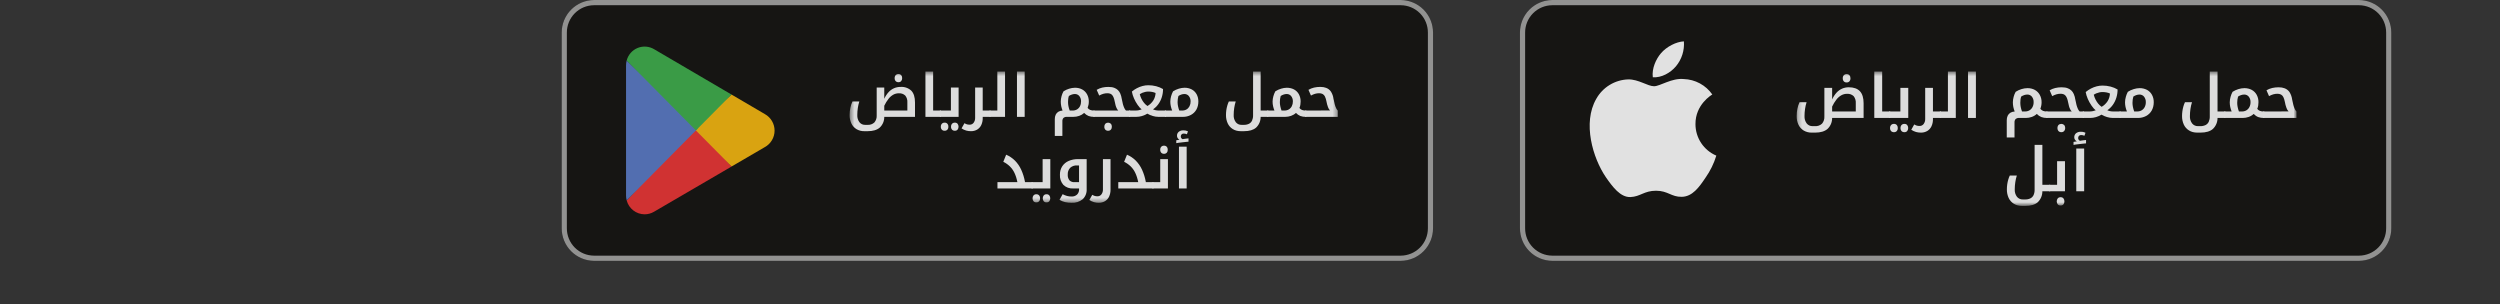 <svg width="575" height="70" viewBox="0 0 575 70" fill="none" xmlns="http://www.w3.org/2000/svg">
<rect x="0" y="0" width="575" height="70" fill="#333333" stroke="none"/>
<g opacity="0.85" clip-path="url(#clip0_46_921)">
<g clip-path="url(#clip1_46_921)">
<g clip-path="url(#clip2_46_921)">
<path d="M542.576 59.998H357.013C355.036 59.982 353.145 59.184 351.755 57.779C350.364 56.374 349.585 54.476 349.589 52.499V7.501C349.585 5.524 350.363 3.625 351.754 2.22C353.145 0.815 355.035 0.017 357.013 0.002L542.576 0.002C544.553 0.018 546.444 0.816 547.834 2.221C549.225 3.626 550.004 5.524 550 7.501V52.499C550.004 54.476 549.225 56.374 547.834 57.779C546.444 59.184 544.553 59.982 542.576 59.998Z" fill="#100F0D"/>
<path d="M542.576 0.002H357.013C355.035 0.017 353.145 0.815 351.754 2.22C350.363 3.625 349.585 5.524 349.589 7.501V52.499C349.585 54.476 350.364 56.374 351.754 57.779C353.145 59.184 355.035 59.981 357.011 59.998H542.576C544.553 59.982 546.444 59.184 547.834 57.779C549.225 56.374 550.004 54.476 550 52.499V7.501C550.004 5.524 549.225 3.626 547.834 2.221C546.444 0.816 544.553 0.018 542.576 0.002ZM542.576 1.201C544.239 1.211 545.829 1.88 546.998 3.061C548.168 4.242 548.821 5.839 548.814 7.501V52.499C548.821 54.161 548.168 55.758 546.999 56.939C545.829 58.12 544.239 58.789 542.576 58.799H357.013C355.351 58.789 353.761 58.119 352.593 56.938C351.424 55.757 350.771 54.16 350.778 52.499V7.501C350.771 5.84 351.424 4.243 352.593 3.062C353.761 1.881 355.351 1.212 357.013 1.201H542.576Z" fill="#A2A2A1"/>
<path d="M389.958 28.559C389.915 24.036 393.662 21.834 393.833 21.732C393.09 20.671 392.11 19.797 390.971 19.182C389.832 18.566 388.564 18.224 387.27 18.183C384.508 17.893 381.832 19.836 380.424 19.836C378.99 19.836 376.824 18.212 374.49 18.261C372.981 18.309 371.51 18.748 370.221 19.534C368.932 20.32 367.868 21.427 367.134 22.746C363.955 28.252 366.326 36.344 369.374 40.795C370.898 42.975 372.679 45.409 375.01 45.323C377.29 45.228 378.143 43.868 380.896 43.868C383.623 43.868 384.423 45.323 386.801 45.268C389.248 45.228 390.79 43.078 392.261 40.88C393.355 39.327 394.198 37.61 394.756 35.794C393.334 35.193 392.121 34.185 391.268 32.899C390.415 31.612 389.959 30.103 389.958 28.559Z" fill="white"/>
<path d="M385.466 15.255C386.8 13.652 387.457 11.593 387.297 9.515C385.523 9.593 383.303 10.742 382.024 12.243C380.893 13.566 379.883 15.733 380.143 17.771C382.138 17.919 384.186 16.765 385.466 15.255Z" fill="white"/>
<mask id="mask0_46_921" style="mask-type:luminance" maskUnits="userSpaceOnUse" x="413" y="16" width="116" height="32">
<path d="M528.204 16.449H413.227V47.364H528.204V16.449Z" fill="white"/>
</mask>
<g mask="url(#mask0_46_921)">
<path d="M416.711 30.501C416.058 30.519 415.413 30.354 414.849 30.023C414.328 29.704 413.911 29.241 413.648 28.69C413.354 28.061 413.21 27.373 413.226 26.679C413.227 26.117 413.286 25.556 413.402 25.005C413.505 24.485 413.672 23.979 413.901 23.5H415.517C415.359 24 415.242 24.512 415.165 25.031C415.081 25.58 415.039 26.134 415.039 26.689C415.003 27.299 415.182 27.902 415.545 28.394C415.706 28.595 415.912 28.755 416.147 28.863C416.381 28.97 416.637 29.021 416.894 29.012H417.414C417.715 29.037 418.019 28.999 418.304 28.9C418.59 28.801 418.851 28.643 419.072 28.436C419.456 27.972 419.647 27.378 419.606 26.778V20.215H421.391V22.871C421.643 22.3 421.985 21.774 422.402 21.311C422.762 20.916 423.2 20.6 423.688 20.383C424.174 20.174 424.698 20.069 425.227 20.074C426.351 20.074 427.199 20.374 427.771 20.973C428.342 21.573 428.628 22.501 428.628 23.758V27.13H421.391C421.398 27.601 421.307 28.068 421.125 28.502C420.942 28.936 420.672 29.328 420.33 29.652C419.679 30.218 418.726 30.502 417.47 30.502L416.711 30.501ZM426.829 25.64V23.743C426.878 23.153 426.699 22.568 426.33 22.106C426.124 21.916 425.88 21.772 425.616 21.681C425.351 21.59 425.07 21.556 424.791 21.579C424.349 21.579 423.914 21.69 423.526 21.902C423.087 22.148 422.703 22.48 422.395 22.878C422 23.385 421.663 23.934 421.391 24.515V25.64L426.829 25.64ZM424.735 18.964C424.614 18.971 424.492 18.952 424.378 18.909C424.264 18.865 424.161 18.798 424.075 18.711C423.907 18.517 423.821 18.265 423.836 18.009C423.82 17.752 423.906 17.499 424.075 17.305C424.161 17.218 424.264 17.152 424.378 17.108C424.492 17.065 424.614 17.046 424.735 17.053C424.854 17.047 424.973 17.067 425.084 17.111C425.194 17.156 425.294 17.224 425.375 17.311C425.537 17.506 425.619 17.754 425.607 18.007C425.62 18.26 425.537 18.508 425.375 18.703C425.294 18.79 425.194 18.858 425.084 18.903C424.973 18.948 424.854 18.967 424.735 18.961" fill="#F9F9F9"/>
<path d="M434.699 25.639C434.706 25.638 434.714 25.639 434.721 25.641C434.729 25.643 434.736 25.648 434.741 25.653C434.746 25.659 434.751 25.665 434.753 25.673C434.755 25.68 434.756 25.688 434.755 25.695V27.058C434.756 27.068 434.755 27.078 434.752 27.087C434.749 27.096 434.744 27.104 434.737 27.111C434.731 27.118 434.722 27.123 434.713 27.126C434.704 27.129 434.694 27.13 434.685 27.128H431.087V16.449H432.9V25.639H434.699Z" fill="#F9F9F9"/>
<path d="M434.544 27.129C434.534 27.13 434.525 27.13 434.516 27.126C434.506 27.123 434.498 27.118 434.491 27.111C434.484 27.105 434.479 27.096 434.476 27.087C434.473 27.078 434.472 27.068 434.474 27.059V25.695C434.474 25.658 434.497 25.639 434.544 25.639H437.087V20.215H438.9V27.129H434.544ZM435.612 30.404C435.492 30.41 435.372 30.391 435.26 30.349C435.148 30.306 435.045 30.241 434.959 30.158C434.872 30.062 434.806 29.95 434.763 29.828C434.721 29.706 434.704 29.577 434.713 29.448C434.705 29.321 434.723 29.193 434.765 29.072C434.807 28.952 434.873 28.841 434.959 28.746C435.044 28.66 435.146 28.594 435.259 28.55C435.371 28.507 435.492 28.487 435.612 28.493C435.731 28.486 435.849 28.506 435.959 28.549C436.07 28.593 436.169 28.66 436.251 28.746C436.416 28.942 436.499 29.193 436.483 29.448C436.492 29.576 436.476 29.705 436.435 29.827C436.394 29.949 436.329 30.061 436.245 30.158C436.162 30.241 436.063 30.305 435.954 30.348C435.845 30.39 435.729 30.409 435.612 30.404ZM438.015 30.404C437.893 30.411 437.771 30.392 437.658 30.348C437.544 30.305 437.441 30.238 437.354 30.151C437.186 29.957 437.1 29.705 437.116 29.449C437.103 29.195 437.188 28.946 437.354 28.753C437.44 28.665 437.543 28.597 437.657 28.552C437.771 28.508 437.893 28.488 438.015 28.495C438.134 28.488 438.253 28.508 438.363 28.553C438.474 28.597 438.573 28.666 438.654 28.753C438.805 28.954 438.886 29.198 438.886 29.449C438.886 29.7 438.805 29.944 438.654 30.144C438.573 30.232 438.474 30.3 438.363 30.345C438.253 30.389 438.134 30.409 438.015 30.402" fill="#F9F9F9"/>
<path d="M444.578 27.129V27.396C444.592 27.965 444.477 28.53 444.24 29.047C444.032 29.493 443.697 29.867 443.278 30.123C442.828 30.384 442.315 30.516 441.795 30.502C441.417 30.505 441.041 30.455 440.677 30.355C440.29 30.24 439.923 30.067 439.588 29.842L440.276 28.619C440.468 28.741 440.676 28.835 440.894 28.9C441.097 28.95 441.304 28.973 441.513 28.97C441.693 28.975 441.872 28.935 442.034 28.855C442.196 28.775 442.335 28.657 442.442 28.511C442.686 28.175 442.81 27.767 442.793 27.352V20.215H444.578V25.639H446.376C446.423 25.639 446.446 25.658 446.446 25.695V27.058C446.448 27.068 446.447 27.078 446.444 27.087C446.441 27.096 446.436 27.104 446.429 27.111C446.422 27.118 446.414 27.123 446.405 27.126C446.395 27.129 446.386 27.13 446.376 27.128L444.578 27.129Z" fill="#F9F9F9"/>
<path d="M446.235 27.128C446.226 27.13 446.216 27.129 446.207 27.126C446.198 27.123 446.19 27.118 446.183 27.111C446.176 27.104 446.171 27.096 446.168 27.087C446.165 27.078 446.164 27.068 446.165 27.058V25.695C446.165 25.658 446.189 25.639 446.235 25.639H448.02V16.449H449.833V27.128H446.235Z" fill="#F9F9F9"/>
<path d="M454.457 16.449H452.645V27.128H454.457V16.449Z" fill="#F9F9F9"/>
<path d="M464.434 27.127C464.13 27.098 463.828 27.189 463.591 27.38C463.402 27.608 463.311 27.901 463.338 28.195V31.624H461.553V27.663C461.544 27.305 461.616 26.949 461.764 26.623C461.898 26.34 462.11 26.101 462.375 25.935C462.666 25.759 462.998 25.662 463.338 25.654H463.381C463.242 25.313 463.136 24.96 463.064 24.6C462.995 24.253 462.96 23.9 462.959 23.546C462.962 23.111 463.024 22.678 463.142 22.26C463.245 21.859 463.401 21.474 463.606 21.115C464.016 20.845 464.463 20.636 464.934 20.496C465.381 20.353 465.848 20.278 466.318 20.271C466.616 20.27 466.913 20.303 467.203 20.37C467.477 20.433 467.742 20.532 467.99 20.665C468.479 20.929 468.882 21.329 469.149 21.817C469.432 22.338 469.575 22.924 469.564 23.517C469.565 23.774 469.541 24.031 469.494 24.283C469.446 24.535 469.376 24.782 469.283 25.021C469.443 25.232 469.657 25.397 469.901 25.499C470.185 25.601 470.485 25.649 470.787 25.64H470.857C470.904 25.64 470.927 25.658 470.927 25.696V27.059C470.928 27.068 470.927 27.078 470.924 27.087C470.921 27.096 470.916 27.105 470.909 27.111C470.903 27.118 470.894 27.123 470.885 27.126C470.876 27.13 470.866 27.13 470.857 27.129H470.787C470.349 27.139 469.913 27.067 469.501 26.918C469.109 26.756 468.757 26.512 468.468 26.201C468.131 26.511 467.734 26.747 467.302 26.897C466.864 27.051 466.403 27.13 465.939 27.129L464.434 27.127ZM464.673 23.656C464.674 23.972 464.705 24.287 464.764 24.598C464.832 24.953 464.933 25.301 465.065 25.637H465.753C466.115 25.645 466.473 25.553 466.786 25.37C467.083 25.189 467.324 24.929 467.481 24.618C467.656 24.272 467.742 23.888 467.734 23.5C467.758 23.039 467.614 22.585 467.329 22.223C467.203 22.069 467.044 21.947 466.864 21.864C466.684 21.781 466.487 21.74 466.289 21.745C466.047 21.746 465.808 21.786 465.579 21.864C465.329 21.949 465.091 22.065 464.869 22.209C464.794 22.435 464.742 22.668 464.715 22.904C464.686 23.154 464.671 23.405 464.672 23.656" fill="#F9F9F9"/>
<path d="M470.717 27.129C470.707 27.13 470.698 27.13 470.688 27.126C470.679 27.123 470.671 27.118 470.664 27.111C470.657 27.105 470.652 27.096 470.649 27.087C470.646 27.078 470.645 27.068 470.647 27.059V25.695C470.647 25.658 470.67 25.639 470.717 25.639H476.504C476.365 25.502 476.248 25.343 476.16 25.169C476.039 24.933 475.942 24.686 475.872 24.431C475.78 24.107 475.705 23.779 475.647 23.447C475.595 23.147 475.512 22.853 475.401 22.569C475.32 22.36 475.205 22.166 475.062 21.993C474.935 21.847 474.774 21.735 474.593 21.668C474.381 21.594 474.157 21.558 473.933 21.563C473.609 21.562 473.288 21.607 472.977 21.696C472.639 21.797 472.314 21.936 472.007 22.111L471.417 20.765C471.823 20.524 472.264 20.346 472.724 20.238C473.199 20.128 473.685 20.074 474.172 20.076C474.437 20.075 474.703 20.094 474.966 20.133C475.19 20.166 475.41 20.228 475.619 20.316C475.917 20.43 476.189 20.602 476.42 20.822C476.66 21.059 476.851 21.34 476.982 21.651C477.147 22.042 477.26 22.453 477.319 22.873C477.404 23.351 477.495 23.77 477.593 24.13C477.676 24.446 477.786 24.754 477.924 25.051C478.021 25.268 478.154 25.467 478.317 25.641H479.245C479.292 25.641 479.315 25.66 479.315 25.697V27.059C479.316 27.068 479.316 27.078 479.312 27.087C479.309 27.096 479.304 27.105 479.298 27.111C479.291 27.118 479.282 27.123 479.273 27.126C479.264 27.13 479.254 27.13 479.245 27.129H470.717ZM474.101 30.402C473.982 30.407 473.863 30.388 473.752 30.344C473.64 30.301 473.54 30.234 473.456 30.149C473.288 29.955 473.202 29.703 473.217 29.446C473.204 29.193 473.287 28.945 473.449 28.75C473.626 28.584 473.859 28.49 474.103 28.49C474.346 28.49 474.579 28.584 474.756 28.75C474.918 28.945 475.001 29.193 474.988 29.446C475.001 29.701 474.915 29.951 474.748 30.143C474.665 30.23 474.565 30.298 474.453 30.343C474.342 30.387 474.222 30.407 474.103 30.402" fill="#F9F9F9"/>
<path d="M485.948 27.129C485.493 27.124 485.041 27.053 484.606 26.918C484.165 26.791 483.742 26.607 483.348 26.37C482.946 26.614 482.514 26.806 482.063 26.939C481.631 27.065 481.184 27.129 480.734 27.129H479.104C479.094 27.13 479.085 27.13 479.076 27.126C479.066 27.123 479.058 27.118 479.051 27.111C479.045 27.105 479.039 27.096 479.036 27.087C479.033 27.078 479.032 27.068 479.034 27.059V25.695C479.034 25.658 479.057 25.639 479.104 25.639H480.58C480.84 25.639 481.099 25.613 481.354 25.562C481.58 25.521 481.801 25.457 482.014 25.372C481.846 25.242 481.691 25.096 481.551 24.936C481.374 24.736 481.21 24.524 481.059 24.304C480.722 23.821 480.435 23.306 480.2 22.766C479.971 22.256 479.806 21.721 479.708 21.171C480.076 20.86 480.476 20.592 480.903 20.37C481.324 20.149 481.77 19.977 482.231 19.857C482.669 19.742 483.12 19.683 483.573 19.681C484.198 19.679 484.822 19.757 485.428 19.913C485.995 20.058 486.539 20.283 487.044 20.58C487.046 21.228 486.949 21.873 486.755 22.491C486.574 23.079 486.299 23.635 485.941 24.136C485.597 24.615 485.172 25.029 484.683 25.358C484.89 25.452 485.106 25.523 485.328 25.569C485.564 25.617 485.804 25.64 486.045 25.639H487.689C487.736 25.639 487.759 25.658 487.759 25.695V27.058C487.761 27.068 487.76 27.078 487.757 27.087C487.754 27.096 487.749 27.104 487.742 27.111C487.735 27.118 487.727 27.123 487.718 27.126C487.709 27.129 487.699 27.13 487.689 27.128L485.948 27.129ZM483.376 24.571C483.935 24.245 484.409 23.793 484.76 23.251C485.081 22.724 485.262 22.124 485.287 21.508C485.032 21.392 484.763 21.307 484.486 21.255C484.181 21.197 483.87 21.168 483.559 21.169C483.325 21.171 483.093 21.197 482.864 21.247C482.626 21.298 482.394 21.371 482.169 21.465C481.958 21.552 481.756 21.66 481.567 21.788C481.661 22.164 481.795 22.529 481.967 22.877C482.135 23.22 482.343 23.543 482.585 23.839C482.813 24.12 483.081 24.366 483.379 24.57" fill="#F9F9F9"/>
<path d="M487.549 27.127C487.54 27.129 487.53 27.128 487.521 27.125C487.512 27.122 487.503 27.116 487.497 27.11C487.49 27.103 487.485 27.095 487.482 27.085C487.479 27.076 487.478 27.067 487.479 27.057V25.695C487.479 25.658 487.503 25.639 487.549 25.639H489.194C489.056 25.302 488.948 24.954 488.87 24.599C488.796 24.253 488.758 23.9 488.758 23.545C488.762 23.117 488.823 22.692 488.941 22.28C489.049 21.875 489.205 21.483 489.405 21.114C489.827 20.842 490.286 20.632 490.767 20.489C491.204 20.352 491.659 20.279 492.116 20.271C492.702 20.264 493.281 20.399 493.803 20.665C494.29 20.927 494.69 21.325 494.955 21.81C495.235 22.335 495.375 22.923 495.362 23.518C495.364 23.859 495.324 24.198 495.243 24.53C495.167 24.838 495.051 25.136 494.899 25.415C494.596 25.953 494.144 26.392 493.599 26.68C493.026 26.983 492.385 27.137 491.737 27.127H487.549ZM490.472 23.656C490.474 23.973 490.507 24.288 490.571 24.598C490.643 24.951 490.742 25.299 490.866 25.637H491.554C491.916 25.645 492.274 25.553 492.587 25.37C492.884 25.19 493.126 24.93 493.284 24.62C493.458 24.274 493.545 23.89 493.537 23.502C493.558 23.043 493.414 22.591 493.129 22.23C493.005 22.075 492.846 21.951 492.666 21.867C492.485 21.782 492.288 21.741 492.089 21.745C491.846 21.747 491.604 21.787 491.373 21.865C491.124 21.947 490.887 22.063 490.67 22.209C490.604 22.437 490.554 22.669 490.522 22.905C490.489 23.154 490.473 23.405 490.473 23.657" fill="#F9F9F9"/>
<path d="M510.034 27.128C510.038 27.601 509.945 28.068 509.761 28.503C509.577 28.938 509.307 29.33 508.965 29.657C508.319 30.219 507.368 30.5 506.113 30.5H505.355C505.009 30.502 504.665 30.46 504.33 30.373C504.021 30.293 503.727 30.165 503.459 29.994C502.943 29.675 502.532 29.211 502.278 28.66C501.996 28.038 501.856 27.361 501.871 26.678C501.871 26.307 501.897 25.936 501.948 25.569C501.999 25.198 502.076 24.832 502.18 24.472C502.274 24.14 502.396 23.815 502.545 23.503H504.159C504.002 24.003 503.884 24.515 503.808 25.034C503.724 25.583 503.682 26.137 503.681 26.692C503.646 27.301 503.825 27.902 504.187 28.392C504.348 28.594 504.554 28.754 504.789 28.862C505.023 28.969 505.279 29.02 505.536 29.011H506.057C506.481 29.027 506.903 28.94 507.286 28.758C507.604 28.595 507.859 28.33 508.01 28.006C508.18 27.619 508.262 27.199 508.249 26.777V16.449H510.033V25.639H511.775C511.822 25.639 511.846 25.658 511.846 25.695V27.058C511.847 27.068 511.846 27.078 511.843 27.087C511.84 27.096 511.835 27.104 511.828 27.111C511.821 27.118 511.813 27.123 511.804 27.126C511.795 27.129 511.785 27.13 511.775 27.128H510.034Z" fill="#F9F9F9"/>
<path d="M513.279 25.64C513.142 25.303 513.034 24.955 512.956 24.6C512.882 24.253 512.844 23.9 512.844 23.546C512.848 23.118 512.909 22.692 513.027 22.281C513.135 21.875 513.291 21.484 513.491 21.115C513.913 20.843 514.372 20.632 514.853 20.489C515.29 20.352 515.745 20.279 516.202 20.271C516.5 20.27 516.797 20.303 517.088 20.37C517.366 20.434 517.635 20.534 517.889 20.665C518.376 20.927 518.776 21.325 519.041 21.81C519.321 22.335 519.461 22.923 519.448 23.518C519.449 23.781 519.428 24.044 519.385 24.305C519.343 24.556 519.27 24.802 519.167 25.036C519.325 25.245 519.536 25.408 519.779 25.507C520.061 25.604 520.358 25.649 520.657 25.64H520.727C520.774 25.64 520.797 25.659 520.797 25.696V27.059C520.798 27.069 520.798 27.078 520.795 27.088C520.791 27.097 520.786 27.105 520.78 27.112C520.773 27.119 520.764 27.124 520.755 27.127C520.746 27.13 520.736 27.131 520.727 27.129H520.657C520.219 27.139 519.783 27.068 519.371 26.919C518.982 26.759 518.634 26.514 518.352 26.202C518.015 26.511 517.618 26.748 517.186 26.898C516.748 27.052 516.287 27.13 515.823 27.129H511.635C511.626 27.131 511.616 27.13 511.607 27.127C511.598 27.124 511.589 27.119 511.583 27.112C511.576 27.105 511.571 27.097 511.568 27.088C511.565 27.078 511.564 27.069 511.565 27.059V25.695C511.565 25.658 511.588 25.639 511.635 25.639L513.279 25.64ZM514.558 23.658C514.56 23.974 514.593 24.29 514.657 24.599C514.729 24.953 514.828 25.3 514.952 25.639H515.64C516.002 25.647 516.36 25.555 516.673 25.372C516.97 25.191 517.211 24.931 517.368 24.62C517.542 24.273 517.629 23.889 517.621 23.501C517.643 23.042 517.498 22.591 517.214 22.23C517.089 22.075 516.93 21.951 516.75 21.867C516.57 21.784 516.373 21.742 516.174 21.747C515.931 21.749 515.689 21.789 515.458 21.867C515.209 21.949 514.973 22.064 514.755 22.211C514.689 22.439 514.64 22.671 514.608 22.906C514.574 23.156 514.558 23.407 514.559 23.658" fill="#F9F9F9"/>
<path d="M520.587 27.129C520.577 27.13 520.568 27.13 520.558 27.126C520.549 27.123 520.541 27.118 520.534 27.111C520.527 27.105 520.522 27.096 520.519 27.087C520.516 27.078 520.515 27.068 520.517 27.059V25.695C520.517 25.658 520.54 25.639 520.587 25.639L526.377 25.626C526.157 25.401 525.992 25.13 525.892 24.832C525.725 24.383 525.6 23.92 525.519 23.448C525.453 23.065 525.337 22.692 525.175 22.338C525.061 22.09 524.872 21.883 524.634 21.748C524.377 21.619 524.092 21.556 523.805 21.565C523.482 21.564 523.16 21.609 522.849 21.698C522.512 21.8 522.186 21.939 521.88 22.113L521.29 20.765C521.698 20.523 522.141 20.345 522.604 20.238C523.095 20.127 523.597 20.073 524.1 20.076C524.345 20.075 524.59 20.094 524.831 20.133C525.043 20.167 525.25 20.223 525.45 20.301C525.912 20.467 526.31 20.775 526.588 21.18C526.908 21.694 527.113 22.272 527.19 22.873C527.284 23.369 527.38 23.8 527.478 24.166C527.558 24.48 527.669 24.786 527.809 25.079C527.909 25.291 528.042 25.485 528.203 25.655V27.131L520.587 27.129Z" fill="#F9F9F9"/>
<path d="M469.745 43.992C469.749 44.464 469.657 44.931 469.473 45.366C469.289 45.801 469.018 46.194 468.677 46.52C468.031 47.082 467.08 47.363 465.824 47.363H465.066C464.72 47.365 464.375 47.323 464.04 47.236C463.732 47.156 463.438 47.028 463.169 46.857C462.653 46.538 462.243 46.074 461.988 45.523C461.706 44.901 461.567 44.224 461.581 43.542C461.582 43.17 461.607 42.8 461.658 42.432C461.709 42.061 461.787 41.695 461.89 41.336C461.985 41.003 462.107 40.679 462.255 40.367H463.871C463.714 40.868 463.596 41.38 463.52 41.899C463.436 42.448 463.393 43.002 463.393 43.557C463.358 44.166 463.537 44.767 463.899 45.257C464.06 45.458 464.266 45.618 464.501 45.725C464.735 45.833 464.991 45.883 465.248 45.874H465.768C466.193 45.89 466.614 45.803 466.998 45.621C467.316 45.458 467.571 45.193 467.722 44.869C467.892 44.482 467.973 44.062 467.96 43.64V33.312H469.745V42.502H471.488C471.534 42.502 471.558 42.521 471.558 42.559V43.922C471.559 43.931 471.558 43.941 471.555 43.95C471.552 43.959 471.547 43.967 471.54 43.974C471.533 43.981 471.525 43.986 471.516 43.989C471.507 43.992 471.497 43.993 471.488 43.992H469.745Z" fill="#F9F9F9"/>
<path d="M471.347 43.992C471.338 43.993 471.328 43.993 471.319 43.989C471.31 43.986 471.301 43.981 471.295 43.975C471.288 43.968 471.283 43.959 471.28 43.95C471.276 43.941 471.276 43.931 471.277 43.922V42.559C471.277 42.521 471.3 42.502 471.347 42.502H473.132V37.078H474.946V43.992H471.347ZM473.948 47.267C473.826 47.274 473.704 47.255 473.59 47.212C473.476 47.168 473.373 47.101 473.287 47.014C473.132 46.814 473.048 46.568 473.048 46.315C473.048 46.062 473.132 45.816 473.287 45.616C473.372 45.528 473.475 45.459 473.589 45.415C473.703 45.37 473.826 45.351 473.948 45.358C474.067 45.352 474.186 45.371 474.296 45.416C474.406 45.461 474.505 45.529 474.586 45.616C474.737 45.816 474.819 46.061 474.819 46.312C474.819 46.563 474.737 46.807 474.586 47.008C474.505 47.095 474.406 47.163 474.296 47.208C474.186 47.252 474.067 47.272 473.948 47.266" fill="#F9F9F9"/>
<path d="M476.912 32.637L477.671 32.511C477.498 32.422 477.35 32.292 477.241 32.132C477.132 31.97 477.075 31.778 477.079 31.583C477.07 31.405 477.103 31.227 477.175 31.064C477.247 30.9 477.356 30.756 477.493 30.642C477.806 30.406 478.191 30.286 478.582 30.305C478.957 30.292 479.33 30.374 479.664 30.544L479.411 31.232C479.298 31.175 479.177 31.133 479.053 31.105C478.926 31.077 478.796 31.062 478.666 31.062C478.483 31.054 478.304 31.117 478.167 31.238C478.101 31.305 478.049 31.386 478.017 31.474C477.984 31.562 477.97 31.657 477.977 31.751C477.973 31.89 478.015 32.026 478.097 32.138C478.174 32.244 478.278 32.329 478.398 32.384L478.637 32.341C478.777 32.322 478.92 32.301 479.067 32.278C479.213 32.254 479.349 32.238 479.474 32.229C479.601 32.219 479.706 32.21 479.79 32.201V32.975C479.622 32.985 479.402 33.006 479.13 33.038C478.858 33.071 478.573 33.104 478.273 33.137C477.973 33.17 477.702 33.202 477.458 33.235C477.214 33.268 477.031 33.299 476.91 33.327L476.912 32.637ZM477.544 34.155H479.357V43.992H477.544V34.155Z" fill="#F9F9F9"/>
</g>
</g>
</g>
</g>
<g opacity="0.85" clip-path="url(#clip3_46_921)">
<g clip-path="url(#clip4_46_921)">
<g clip-path="url(#clip5_46_921)">
<path d="M322.176 59.998H136.613C134.636 59.982 132.746 59.184 131.355 57.779C129.964 56.374 129.185 54.476 129.189 52.499V7.501C129.185 5.524 129.963 3.625 131.354 2.22C132.745 0.815 134.636 0.017 136.613 0.002L322.176 0.002C324.153 0.018 326.044 0.816 327.435 2.221C328.825 3.626 329.604 5.524 329.6 7.501V52.499C329.604 54.476 328.825 56.374 327.435 57.779C326.044 59.184 324.153 59.982 322.176 59.998Z" fill="#100F0D"/>
<path d="M322.176 0.002H136.613C134.636 0.017 132.745 0.815 131.354 2.22C129.963 3.625 129.185 5.524 129.189 7.501V52.499C129.185 54.476 129.964 56.374 131.354 57.779C132.745 59.184 134.635 59.981 136.611 59.998H322.176C324.153 59.982 326.044 59.184 327.435 57.779C328.825 56.374 329.604 54.476 329.6 52.499V7.501C329.604 5.524 328.825 3.626 327.435 2.221C326.044 0.816 324.153 0.018 322.176 0.002ZM322.176 1.201C323.839 1.211 325.429 1.88 326.598 3.061C327.768 4.242 328.421 5.839 328.415 7.501V52.499C328.421 54.161 327.768 55.758 326.599 56.939C325.429 58.12 323.839 58.789 322.176 58.799H136.613C134.951 58.789 133.361 58.119 132.193 56.938C131.024 55.757 130.371 54.16 130.378 52.499V7.501C130.371 5.84 131.024 4.243 132.193 3.062C133.362 1.881 134.951 1.212 136.613 1.201H322.176Z" fill="#A2A2A1"/>
<path d="M159.941 29.138L144.137 46.087C144.137 46.091 144.137 46.094 144.139 46.097C144.377 47.01 144.911 47.819 145.657 48.397C146.402 48.975 147.318 49.29 148.262 49.293C149.024 49.294 149.773 49.089 150.428 48.699L150.479 48.669L168.269 38.297L159.941 29.138Z" fill="#EB3131"/>
<path d="M175.931 26.25L175.916 26.24L168.235 21.74L159.583 29.52L168.266 38.292L175.906 33.838C176.584 33.465 177.151 32.917 177.546 32.251C177.941 31.585 178.151 30.826 178.153 30.052C178.156 29.277 177.951 28.517 177.56 27.848C177.169 27.18 176.607 26.628 175.931 26.25Z" fill="#F6B60B"/>
<path d="M144.135 13.918C144.038 14.28 143.989 14.653 143.99 15.027V44.977C143.989 45.352 144.037 45.725 144.135 46.086L160.483 29.571L144.135 13.918Z" fill="#5778C5"/>
<path d="M160.058 30.003L168.239 21.741L150.469 11.331C149.9 10.986 149.259 10.78 148.597 10.728C147.934 10.675 147.268 10.779 146.653 11.03C146.038 11.281 145.49 11.673 145.053 12.174C144.616 12.675 144.302 13.271 144.137 13.915C144.137 13.916 144.137 13.918 144.137 13.919L160.058 30.003Z" fill="#3BAD49"/>
<mask id="mask1_46_921" style="mask-type:luminance" maskUnits="userSpaceOnUse" x="195" y="16" width="113" height="31">
<path d="M307.694 16.449H195.408V46.641H307.694V16.449Z" fill="white"/>
</mask>
<g mask="url(#mask1_46_921)">
<path d="M198.812 30.173C198.174 30.19 197.544 30.029 196.993 29.706C196.485 29.394 196.077 28.941 195.82 28.402C195.534 27.789 195.393 27.117 195.408 26.44C195.409 25.89 195.467 25.343 195.58 24.805C195.681 24.297 195.845 23.804 196.068 23.337H197.646C197.492 23.825 197.376 24.326 197.301 24.832C197.22 25.369 197.179 25.911 197.179 26.454C197.144 27.048 197.319 27.636 197.673 28.115C197.83 28.311 198.031 28.467 198.26 28.572C198.489 28.676 198.739 28.726 198.99 28.717H199.498C199.792 28.742 200.088 28.704 200.367 28.608C200.646 28.511 200.901 28.356 201.117 28.154C201.492 27.701 201.678 27.121 201.638 26.535V20.127H203.381V22.721C203.628 22.164 203.962 21.649 204.371 21.197C204.722 20.812 205.15 20.503 205.626 20.292C206.101 20.088 206.613 19.985 207.129 19.99C207.581 19.957 208.036 20.018 208.463 20.169C208.891 20.32 209.283 20.558 209.613 20.869C210.171 21.455 210.45 22.36 210.45 23.586V26.88H203.382C203.389 27.34 203.3 27.796 203.122 28.22C202.944 28.644 202.679 29.027 202.346 29.343C201.71 29.897 200.779 30.174 199.553 30.174L198.812 30.173ZM208.693 25.424V23.572C208.741 22.996 208.567 22.424 208.206 21.973C208.005 21.788 207.767 21.646 207.509 21.557C207.25 21.468 206.976 21.434 206.703 21.457C206.272 21.457 205.847 21.566 205.468 21.772C205.04 22.013 204.664 22.337 204.363 22.726C203.977 23.221 203.648 23.757 203.382 24.325V25.423L208.693 25.424ZM206.648 18.905C206.529 18.912 206.41 18.893 206.299 18.851C206.188 18.808 206.087 18.743 206.003 18.659C205.838 18.469 205.755 18.223 205.77 17.972C205.755 17.722 205.838 17.476 206.003 17.286C206.087 17.202 206.188 17.136 206.299 17.094C206.41 17.051 206.529 17.032 206.648 17.039C206.765 17.033 206.881 17.053 206.989 17.096C207.096 17.14 207.193 17.207 207.272 17.293C207.43 17.483 207.51 17.726 207.497 17.972C207.51 18.219 207.429 18.462 207.271 18.652C207.192 18.737 207.095 18.804 206.987 18.848C206.879 18.892 206.763 18.912 206.647 18.905" fill="#F9F9F9"/>
<path d="M216.378 25.424C216.385 25.423 216.393 25.424 216.4 25.426C216.407 25.428 216.414 25.432 216.419 25.438C216.425 25.443 216.429 25.45 216.431 25.457C216.433 25.464 216.434 25.472 216.433 25.479V26.81C216.434 26.82 216.433 26.829 216.43 26.838C216.427 26.847 216.422 26.855 216.416 26.861C216.409 26.868 216.401 26.873 216.392 26.876C216.383 26.879 216.374 26.88 216.365 26.879H212.851V16.449H214.621V25.424H216.378Z" fill="#F9F9F9"/>
<path d="M216.226 26.879C216.216 26.88 216.207 26.879 216.198 26.876C216.189 26.873 216.181 26.868 216.174 26.862C216.167 26.855 216.162 26.847 216.159 26.838C216.156 26.829 216.156 26.82 216.157 26.81V25.479C216.157 25.442 216.18 25.424 216.226 25.424H218.71V20.127H220.48V26.879H216.226ZM217.269 30.076C217.151 30.082 217.034 30.064 216.925 30.022C216.815 29.981 216.715 29.918 216.63 29.836C216.546 29.743 216.481 29.633 216.44 29.514C216.399 29.395 216.382 29.269 216.39 29.143C216.383 29.019 216.4 28.894 216.442 28.776C216.483 28.658 216.547 28.55 216.63 28.457C216.714 28.373 216.814 28.308 216.924 28.265C217.034 28.222 217.152 28.203 217.27 28.208C217.386 28.202 217.502 28.221 217.609 28.263C217.717 28.306 217.814 28.371 217.894 28.455C218.055 28.646 218.136 28.892 218.121 29.141C218.129 29.266 218.113 29.392 218.073 29.511C218.033 29.63 217.97 29.74 217.888 29.834C217.807 29.915 217.71 29.978 217.604 30.019C217.498 30.061 217.384 30.079 217.27 30.074M219.617 30.074C219.498 30.081 219.379 30.062 219.268 30.02C219.157 29.977 219.056 29.912 218.972 29.827C218.807 29.638 218.724 29.392 218.739 29.141C218.726 28.893 218.809 28.65 218.972 28.462C219.055 28.376 219.155 28.308 219.267 28.265C219.378 28.221 219.498 28.201 219.617 28.208C219.733 28.202 219.85 28.221 219.957 28.265C220.065 28.309 220.162 28.376 220.241 28.462C220.388 28.658 220.468 28.896 220.468 29.141C220.468 29.386 220.388 29.624 220.241 29.82C220.162 29.906 220.065 29.973 219.957 30.017C219.85 30.061 219.733 30.08 219.617 30.074Z" fill="#F9F9F9"/>
<path d="M226.026 26.879V27.139C226.039 27.695 225.927 28.246 225.696 28.752C225.493 29.186 225.166 29.552 224.756 29.802C224.317 30.057 223.816 30.185 223.308 30.172C222.94 30.174 222.573 30.125 222.217 30.028C221.84 29.916 221.481 29.747 221.154 29.527L221.826 28.333C222.013 28.452 222.216 28.544 222.429 28.608C222.626 28.656 222.828 28.679 223.031 28.676C223.207 28.68 223.381 28.642 223.539 28.564C223.696 28.487 223.833 28.372 223.936 28.23C224.175 27.902 224.297 27.503 224.281 27.098V20.127H226.023V25.424H227.78C227.826 25.424 227.849 25.442 227.849 25.479V26.81C227.85 26.82 227.849 26.829 227.846 26.838C227.843 26.847 227.838 26.855 227.831 26.862C227.825 26.868 227.817 26.873 227.808 26.876C227.799 26.879 227.789 26.88 227.78 26.879H226.026Z" fill="#F9F9F9"/>
<path d="M227.645 26.879C227.635 26.88 227.626 26.879 227.617 26.876C227.608 26.873 227.6 26.868 227.593 26.861C227.587 26.855 227.582 26.847 227.579 26.838C227.576 26.829 227.575 26.82 227.576 26.81V25.479C227.576 25.442 227.599 25.424 227.645 25.424H229.387V16.449H231.158V26.879H227.645Z" fill="#F9F9F9"/>
<path d="M235.674 16.449H233.904V26.879H235.674V16.449Z" fill="#F9F9F9"/>
<path d="M245.417 26.879C245.121 26.85 244.825 26.939 244.594 27.126C244.409 27.348 244.32 27.634 244.347 27.922V31.27H242.604V27.398C242.595 27.049 242.665 26.701 242.809 26.383C242.94 26.106 243.148 25.873 243.407 25.71C243.691 25.538 244.015 25.444 244.347 25.436H244.39C244.254 25.103 244.151 24.759 244.081 24.407C244.013 24.068 243.979 23.723 243.978 23.378C243.981 22.953 244.041 22.53 244.156 22.122C244.258 21.731 244.41 21.355 244.609 21.003C245.01 20.74 245.447 20.537 245.906 20.401C246.343 20.261 246.799 20.187 247.258 20.181C247.549 20.18 247.839 20.212 248.123 20.277C248.39 20.339 248.649 20.436 248.891 20.566C249.368 20.824 249.761 21.215 250.022 21.692C250.298 22.201 250.437 22.773 250.426 23.352C250.427 23.603 250.404 23.854 250.358 24.1C250.311 24.346 250.242 24.587 250.152 24.821C250.308 25.027 250.516 25.188 250.754 25.288C251.031 25.387 251.325 25.434 251.619 25.425H251.688C251.733 25.425 251.756 25.443 251.756 25.48V26.811C251.758 26.82 251.757 26.83 251.754 26.839C251.751 26.848 251.746 26.856 251.739 26.862C251.732 26.869 251.724 26.874 251.715 26.877C251.707 26.88 251.697 26.881 251.688 26.879H251.619C251.191 26.889 250.765 26.82 250.363 26.674C249.98 26.516 249.636 26.277 249.354 25.974C249.025 26.275 248.638 26.505 248.217 26.651C247.789 26.801 247.339 26.878 246.886 26.877L245.417 26.879ZM245.65 23.489C245.652 23.798 245.681 24.106 245.739 24.409C245.806 24.756 245.905 25.096 246.034 25.424H246.707C247.061 25.433 247.41 25.342 247.716 25.164C248.006 24.987 248.242 24.733 248.395 24.429C248.565 24.091 248.649 23.716 248.641 23.338C248.664 22.888 248.522 22.444 248.243 22.09C248.12 21.941 247.965 21.821 247.789 21.74C247.613 21.659 247.421 21.619 247.227 21.623C246.991 21.625 246.757 21.664 246.534 21.74C246.29 21.823 246.057 21.936 245.841 22.076C245.767 22.297 245.717 22.525 245.69 22.756C245.661 23 245.647 23.245 245.647 23.49" fill="#F9F9F9"/>
<path d="M251.551 26.879C251.542 26.88 251.533 26.879 251.524 26.876C251.515 26.873 251.507 26.868 251.5 26.861C251.494 26.855 251.489 26.847 251.486 26.838C251.483 26.829 251.482 26.82 251.483 26.81V25.479C251.483 25.442 251.506 25.424 251.551 25.424H257.206C257.069 25.29 256.955 25.135 256.869 24.964C256.751 24.734 256.657 24.493 256.588 24.244C256.498 23.927 256.425 23.607 256.369 23.283C256.317 22.99 256.237 22.702 256.128 22.425C256.05 22.221 255.938 22.031 255.799 21.862C255.675 21.721 255.518 21.612 255.341 21.547C255.134 21.475 254.915 21.44 254.696 21.445C254.38 21.444 254.066 21.487 253.763 21.574C253.433 21.672 253.115 21.808 252.816 21.978L252.24 20.661C252.636 20.425 253.067 20.251 253.516 20.145C253.979 20.04 254.453 19.988 254.928 19.991C255.187 19.99 255.446 20.008 255.702 20.046C255.921 20.079 256.136 20.139 256.34 20.225C256.631 20.337 256.896 20.504 257.122 20.719C257.356 20.95 257.543 21.225 257.671 21.528C257.832 21.91 257.943 22.312 258.001 22.722C258.083 23.189 258.172 23.598 258.268 23.951C258.349 24.259 258.457 24.56 258.591 24.849C258.686 25.061 258.816 25.256 258.975 25.426H259.881C259.926 25.426 259.949 25.444 259.95 25.481V26.81C259.951 26.82 259.95 26.829 259.947 26.838C259.944 26.847 259.939 26.855 259.932 26.862C259.926 26.868 259.917 26.873 259.909 26.876C259.9 26.879 259.89 26.88 259.881 26.879H251.551ZM254.859 30.076C254.742 30.082 254.626 30.063 254.517 30.02C254.408 29.978 254.31 29.913 254.228 29.829C254.063 29.64 253.98 29.394 253.995 29.143C253.982 28.896 254.063 28.654 254.221 28.464C254.393 28.301 254.622 28.21 254.859 28.21C255.096 28.21 255.325 28.301 255.497 28.464C255.655 28.654 255.736 28.896 255.724 29.143C255.736 29.391 255.653 29.635 255.49 29.823C255.41 29.908 255.311 29.974 255.203 30.018C255.094 30.062 254.976 30.082 254.859 30.076Z" fill="#F9F9F9"/>
<path d="M266.427 26.879C265.983 26.874 265.541 26.805 265.117 26.673C264.686 26.55 264.273 26.37 263.888 26.138C263.496 26.377 263.074 26.564 262.633 26.694C262.211 26.817 261.775 26.879 261.336 26.879H259.744C259.735 26.881 259.725 26.88 259.716 26.877C259.708 26.874 259.699 26.869 259.693 26.862C259.686 26.856 259.681 26.848 259.678 26.839C259.675 26.83 259.674 26.82 259.675 26.811V25.479C259.675 25.442 259.698 25.424 259.744 25.424H261.183C261.436 25.423 261.689 25.398 261.937 25.349C262.158 25.309 262.374 25.247 262.583 25.163C262.418 25.037 262.267 24.894 262.13 24.738C261.957 24.542 261.797 24.336 261.65 24.12C261.321 23.649 261.041 23.145 260.812 22.618C260.589 22.12 260.428 21.597 260.332 21.06C260.691 20.757 261.082 20.494 261.499 20.278C261.91 20.062 262.345 19.894 262.795 19.777C263.223 19.665 263.663 19.607 264.106 19.605C264.717 19.602 265.326 19.678 265.917 19.831C266.472 19.973 267.005 20.192 267.498 20.483C267.5 21.116 267.406 21.745 267.217 22.349C267.039 22.924 266.77 23.466 266.421 23.955C266.086 24.423 265.67 24.827 265.192 25.149C265.395 25.24 265.606 25.309 265.824 25.354C266.054 25.401 266.288 25.424 266.524 25.423H268.129C268.175 25.423 268.198 25.441 268.198 25.478V26.809C268.199 26.818 268.198 26.828 268.195 26.837C268.192 26.845 268.187 26.854 268.18 26.86C268.174 26.867 268.166 26.872 268.157 26.875C268.148 26.878 268.138 26.879 268.129 26.877L266.427 26.879ZM263.916 24.381C264.461 24.063 264.924 23.621 265.267 23.09C265.581 22.576 265.758 21.991 265.784 21.389C265.534 21.275 265.271 21.192 265.001 21.142C264.703 21.085 264.4 21.058 264.096 21.059C263.867 21.06 263.64 21.086 263.417 21.135C263.184 21.185 262.957 21.256 262.737 21.347C262.53 21.432 262.332 21.538 262.147 21.663C262.239 22.03 262.37 22.387 262.538 22.727C262.702 23.062 262.904 23.378 263.14 23.667C263.363 23.941 263.624 24.181 263.915 24.38" fill="#F9F9F9"/>
<path d="M267.992 26.879C267.983 26.88 267.974 26.879 267.965 26.876C267.956 26.873 267.948 26.868 267.941 26.862C267.934 26.855 267.929 26.847 267.926 26.838C267.924 26.829 267.923 26.82 267.924 26.811V25.479C267.924 25.442 267.947 25.424 267.992 25.424H269.598C269.464 25.095 269.358 24.755 269.283 24.408C269.209 24.07 269.173 23.725 269.173 23.379C269.176 22.961 269.236 22.546 269.351 22.144C269.457 21.748 269.609 21.365 269.804 21.005C270.217 20.739 270.665 20.533 271.135 20.394C271.562 20.26 272.006 20.188 272.453 20.181C273.025 20.174 273.59 20.306 274.1 20.566C274.575 20.822 274.966 21.21 275.225 21.684C275.498 22.197 275.635 22.771 275.623 23.352C275.625 23.685 275.586 24.017 275.506 24.341C275.432 24.643 275.319 24.933 275.17 25.206C274.874 25.73 274.433 26.159 273.9 26.44C273.341 26.736 272.715 26.887 272.082 26.879H267.992ZM270.846 23.489C270.848 23.798 270.88 24.106 270.942 24.409C271.013 24.754 271.109 25.093 271.23 25.424H271.903C272.256 25.432 272.605 25.342 272.911 25.163C273.202 24.987 273.437 24.732 273.59 24.429C273.76 24.091 273.845 23.716 273.837 23.338C273.858 22.89 273.717 22.448 273.439 22.096C273.318 21.945 273.163 21.823 272.986 21.741C272.81 21.659 272.618 21.619 272.424 21.623C272.186 21.624 271.949 21.663 271.724 21.739C271.481 21.82 271.25 21.933 271.037 22.076C270.973 22.298 270.925 22.525 270.893 22.755C270.861 22.998 270.844 23.244 270.845 23.489" fill="#F9F9F9"/>
<path d="M289.95 26.879C289.954 27.34 289.863 27.797 289.684 28.222C289.505 28.647 289.24 29.03 288.907 29.349C288.274 29.898 287.346 30.173 286.121 30.173H285.38C285.042 30.175 284.705 30.134 284.378 30.049C284.077 29.971 283.789 29.846 283.527 29.679C283.023 29.367 282.622 28.914 282.374 28.375C282.098 27.768 281.962 27.106 281.976 26.439C281.976 26.077 282.002 25.714 282.051 25.355C282.101 24.993 282.176 24.636 282.278 24.285C282.37 23.96 282.489 23.643 282.634 23.338H284.215C284.061 23.827 283.946 24.327 283.871 24.834C283.789 25.37 283.748 25.911 283.748 26.453C283.713 27.048 283.888 27.635 284.242 28.114C284.399 28.31 284.6 28.467 284.829 28.571C285.058 28.676 285.308 28.726 285.559 28.716H286.065C286.48 28.732 286.891 28.647 287.266 28.47C287.577 28.31 287.825 28.052 287.973 27.735C288.139 27.357 288.219 26.947 288.206 26.534V16.449H289.949V25.424H291.651C291.696 25.424 291.719 25.442 291.72 25.479V26.81C291.721 26.82 291.72 26.829 291.717 26.838C291.714 26.847 291.709 26.855 291.702 26.862C291.696 26.868 291.687 26.873 291.678 26.876C291.67 26.879 291.66 26.88 291.651 26.879H289.95Z" fill="#F9F9F9"/>
<path d="M293.12 25.424C292.986 25.096 292.88 24.756 292.805 24.409C292.731 24.071 292.695 23.726 292.695 23.38C292.698 22.962 292.758 22.546 292.873 22.145C292.979 21.748 293.131 21.366 293.326 21.005C293.739 20.739 294.187 20.534 294.657 20.394C295.084 20.261 295.527 20.189 295.973 20.182C296.264 20.181 296.555 20.213 296.838 20.278C297.11 20.341 297.373 20.438 297.62 20.566C298.096 20.822 298.487 21.211 298.746 21.685C299.019 22.197 299.156 22.771 299.144 23.352C299.144 23.61 299.124 23.866 299.082 24.12C299.041 24.366 298.97 24.606 298.869 24.834C299.023 25.039 299.229 25.198 299.466 25.294C299.742 25.389 300.033 25.433 300.324 25.423H300.393C300.439 25.423 300.462 25.442 300.462 25.478V26.809C300.463 26.819 300.462 26.828 300.459 26.837C300.456 26.846 300.451 26.854 300.445 26.861C300.438 26.867 300.43 26.872 300.421 26.875C300.412 26.878 300.402 26.879 300.393 26.878H300.324C299.897 26.887 299.471 26.818 299.068 26.672C298.689 26.516 298.349 26.277 298.073 25.972C297.744 26.274 297.357 26.504 296.935 26.651C296.508 26.801 296.058 26.878 295.604 26.877H291.515C291.505 26.878 291.496 26.877 291.487 26.874C291.478 26.872 291.47 26.866 291.463 26.86C291.457 26.853 291.451 26.845 291.448 26.836C291.445 26.827 291.445 26.818 291.446 26.808V25.479C291.446 25.442 291.469 25.424 291.515 25.424L293.12 25.424ZM294.368 23.488C294.37 23.797 294.402 24.105 294.464 24.408C294.535 24.753 294.631 25.093 294.752 25.424H295.425C295.778 25.432 296.128 25.341 296.433 25.163C296.724 24.986 296.959 24.732 297.113 24.428C297.283 24.09 297.367 23.716 297.36 23.337C297.381 22.89 297.24 22.449 296.963 22.096C296.841 21.945 296.686 21.823 296.51 21.741C296.334 21.659 296.141 21.619 295.947 21.623C295.709 21.625 295.473 21.664 295.247 21.74C295.004 21.82 294.773 21.933 294.561 22.076C294.496 22.299 294.448 22.526 294.417 22.755C294.384 22.999 294.368 23.244 294.369 23.49" fill="#F9F9F9"/>
<path d="M300.256 26.879C300.247 26.88 300.237 26.879 300.228 26.876C300.219 26.873 300.211 26.868 300.205 26.861C300.198 26.855 300.193 26.847 300.19 26.838C300.187 26.829 300.186 26.82 300.188 26.81V25.479C300.188 25.442 300.21 25.424 300.256 25.424L305.91 25.41C305.696 25.191 305.535 24.926 305.437 24.636C305.274 24.198 305.153 23.745 305.074 23.284C305.008 22.91 304.895 22.545 304.737 22.2C304.626 21.957 304.441 21.756 304.209 21.623C303.958 21.497 303.68 21.436 303.399 21.445C303.084 21.444 302.769 21.487 302.466 21.574C302.136 21.673 301.819 21.809 301.52 21.979L300.943 20.662C301.342 20.425 301.775 20.25 302.226 20.145C302.706 20.037 303.197 19.984 303.689 19.987C303.928 19.986 304.167 20.005 304.403 20.043C304.609 20.076 304.811 20.131 305.005 20.207C305.456 20.37 305.845 20.671 306.116 21.067C306.429 21.569 306.63 22.133 306.706 22.721C306.798 23.206 306.891 23.626 306.988 23.983C307.066 24.29 307.174 24.589 307.31 24.875C307.408 25.082 307.537 25.272 307.694 25.438V26.879H300.256Z" fill="#F9F9F9"/>
<path d="M229.415 41.892H233.999C233.922 41.498 233.823 41.108 233.702 40.726C233.598 40.397 233.472 40.076 233.324 39.765C233.068 39.22 232.72 38.724 232.295 38.297C231.845 37.855 231.326 37.489 230.758 37.213L231.417 35.578C232.173 35.901 232.861 36.365 233.444 36.944C234.039 37.551 234.525 38.257 234.877 39.03C235.291 39.943 235.586 40.904 235.755 41.892H237.457C237.503 41.892 237.525 41.91 237.525 41.947V43.278C237.527 43.287 237.526 43.297 237.523 43.306C237.52 43.315 237.515 43.323 237.508 43.33C237.502 43.336 237.494 43.341 237.485 43.344C237.476 43.347 237.466 43.348 237.457 43.347H229.415V41.892Z" fill="#F9F9F9"/>
<path d="M237.32 43.347C237.311 43.348 237.301 43.347 237.292 43.344C237.283 43.341 237.275 43.336 237.269 43.33C237.262 43.323 237.257 43.315 237.254 43.306C237.251 43.297 237.25 43.288 237.252 43.278V41.947C237.252 41.911 237.274 41.892 237.32 41.892H239.804V36.595H241.574V43.347H237.32ZM238.363 46.545C238.246 46.55 238.129 46.532 238.019 46.49C237.909 46.449 237.809 46.386 237.725 46.304C237.569 46.108 237.485 45.865 237.485 45.615C237.485 45.364 237.569 45.121 237.725 44.925C237.808 44.842 237.908 44.777 238.018 44.735C238.128 44.692 238.245 44.673 238.363 44.678C238.478 44.672 238.594 44.691 238.702 44.734C238.81 44.776 238.907 44.842 238.987 44.925C239.147 45.117 239.228 45.362 239.213 45.611C239.222 45.737 239.206 45.862 239.166 45.981C239.126 46.1 239.063 46.21 238.98 46.304C238.9 46.385 238.803 46.448 238.697 46.489C238.59 46.531 238.477 46.55 238.363 46.545ZM240.71 46.545C240.591 46.551 240.472 46.533 240.361 46.49C240.249 46.448 240.148 46.382 240.064 46.298C239.913 46.102 239.831 45.862 239.831 45.615C239.831 45.368 239.913 45.128 240.064 44.932C240.147 44.846 240.248 44.779 240.359 44.735C240.471 44.691 240.59 44.672 240.71 44.678C240.826 44.672 240.942 44.692 241.05 44.736C241.158 44.779 241.255 44.847 241.334 44.932C241.481 45.128 241.56 45.367 241.56 45.611C241.56 45.856 241.481 46.095 241.334 46.291C241.255 46.376 241.158 46.443 241.05 46.487C240.942 46.531 240.826 46.551 240.71 46.545Z" fill="#F9F9F9"/>
<path d="M246.461 46.641C245.954 46.647 245.447 46.594 244.952 46.483C244.507 46.375 244.082 46.201 243.689 45.966L244.403 44.663C244.723 44.835 245.061 44.971 245.412 45.068C245.75 45.156 246.098 45.199 246.448 45.197C246.681 45.211 246.915 45.178 247.135 45.1C247.355 45.022 247.558 44.901 247.731 44.744C247.887 44.583 248.009 44.391 248.088 44.181C248.167 43.971 248.202 43.746 248.191 43.522V43.347H246.832C246.419 43.374 246.005 43.315 245.617 43.173C245.228 43.032 244.873 42.811 244.574 42.525C244.013 41.877 243.729 41.034 243.785 40.178C243.765 39.492 243.951 38.815 244.321 38.236C244.684 37.695 245.196 37.271 245.796 37.015C246.474 36.725 247.206 36.583 247.943 36.596H249.933V43.484C249.96 43.915 249.892 44.347 249.736 44.75C249.58 45.153 249.338 45.517 249.028 45.817C248.307 46.406 247.39 46.7 246.461 46.641ZM248.177 41.892V38.051H247.696C247.413 38.033 247.129 38.073 246.862 38.167C246.594 38.262 246.348 38.409 246.139 38.6C245.946 38.805 245.798 39.047 245.702 39.311C245.607 39.575 245.566 39.856 245.583 40.137C245.543 40.613 245.68 41.087 245.967 41.468C246.117 41.618 246.298 41.733 246.497 41.806C246.696 41.88 246.908 41.91 247.12 41.894L248.177 41.892Z" fill="#F9F9F9"/>
<path d="M252.704 46.641C252.335 46.643 251.968 46.594 251.613 46.496C251.235 46.384 250.876 46.215 250.549 45.996L251.222 44.802C251.409 44.92 251.612 45.013 251.824 45.076C252.021 45.125 252.223 45.148 252.426 45.145C252.602 45.149 252.776 45.111 252.934 45.033C253.092 44.955 253.228 44.841 253.332 44.699C253.571 44.37 253.692 43.972 253.676 43.566V36.597H255.421V43.609C255.435 44.165 255.322 44.716 255.092 45.222C254.888 45.655 254.561 46.019 254.152 46.268C253.713 46.523 253.212 46.651 252.704 46.638" fill="#F9F9F9"/>
<path d="M257.206 41.892H261.789C261.713 41.498 261.614 41.108 261.492 40.726C261.389 40.397 261.263 40.076 261.115 39.765C260.859 39.22 260.511 38.724 260.086 38.297C259.635 37.855 259.116 37.489 258.549 37.213L259.207 35.578C259.963 35.901 260.651 36.365 261.234 36.944C261.83 37.551 262.315 38.257 262.668 39.03C263.081 39.943 263.376 40.904 263.546 41.892H265.248C265.293 41.892 265.316 41.91 265.316 41.947V43.278C265.317 43.287 265.317 43.297 265.314 43.306C265.311 43.315 265.306 43.323 265.299 43.33C265.292 43.336 265.284 43.341 265.275 43.344C265.266 43.347 265.257 43.348 265.248 43.347H257.206V41.892Z" fill="#F9F9F9"/>
<path d="M265.11 43.347C265.101 43.349 265.091 43.348 265.082 43.345C265.073 43.342 265.065 43.337 265.059 43.33C265.052 43.323 265.047 43.315 265.044 43.306C265.041 43.297 265.04 43.288 265.042 43.279V41.947C265.042 41.911 265.064 41.892 265.11 41.892H266.854V36.595H268.624V43.347H265.11ZM267.731 35.374C267.612 35.38 267.493 35.362 267.382 35.319C267.271 35.277 267.17 35.211 267.086 35.127C266.922 34.937 266.838 34.691 266.853 34.441C266.838 34.19 266.922 33.944 267.086 33.754C267.17 33.67 267.271 33.604 267.382 33.562C267.493 33.519 267.612 33.501 267.731 33.507C267.848 33.501 267.964 33.521 268.072 33.565C268.18 33.609 268.276 33.676 268.356 33.761C268.514 33.951 268.594 34.194 268.582 34.441C268.594 34.687 268.514 34.93 268.356 35.12C268.276 35.205 268.18 35.272 268.072 35.316C267.964 35.36 267.848 35.38 267.731 35.374Z" fill="#F9F9F9"/>
<path d="M270.545 32.258L271.287 32.135C271.118 32.049 270.973 31.921 270.867 31.765C270.762 31.606 270.707 31.419 270.71 31.229C270.701 31.055 270.733 30.881 270.803 30.721C270.874 30.562 270.98 30.421 271.115 30.31C271.42 30.079 271.796 29.962 272.178 29.98C272.544 29.968 272.908 30.048 273.235 30.214L272.987 30.886C272.877 30.831 272.759 30.789 272.638 30.763C272.515 30.735 272.388 30.72 272.261 30.72C272.082 30.711 271.907 30.773 271.773 30.892C271.708 30.957 271.659 31.036 271.627 31.122C271.595 31.209 271.581 31.301 271.587 31.392C271.584 31.527 271.625 31.66 271.704 31.77C271.781 31.874 271.882 31.956 272 32.01L272.233 31.967C272.369 31.948 272.509 31.928 272.65 31.905C272.792 31.881 272.926 31.866 273.05 31.857C273.173 31.847 273.275 31.838 273.359 31.829V32.584C273.194 32.593 272.979 32.614 272.713 32.646C272.447 32.677 272.169 32.71 271.876 32.742C271.583 32.773 271.317 32.806 271.079 32.837C270.841 32.869 270.662 32.899 270.545 32.926L270.545 32.258ZM271.163 33.74H272.933V43.346H271.163L271.163 33.74Z" fill="#F9F9F9"/>
</g>
</g>
</g>
</g>
<defs>
<clipPath id="clip0_46_921">
<rect width="200.41" height="60" fill="white" transform="translate(349.59)"/>
</clipPath>
<clipPath id="clip1_46_921">
<rect width="200.41" height="60" fill="white" transform="translate(349.59)"/>
</clipPath>
<clipPath id="clip2_46_921">
<rect width="200.41" height="59.996" fill="white" transform="translate(349.59 0.002)"/>
</clipPath>
<clipPath id="clip3_46_921">
<rect width="200.41" height="60" fill="white" transform="translate(129.19)"/>
</clipPath>
<clipPath id="clip4_46_921">
<rect width="200.41" height="60" fill="white" transform="translate(129.19)"/>
</clipPath>
<clipPath id="clip5_46_921">
<rect width="200.41" height="59.996" fill="white" transform="translate(129.19 0.002)"/>
</clipPath>
</defs>
</svg>
